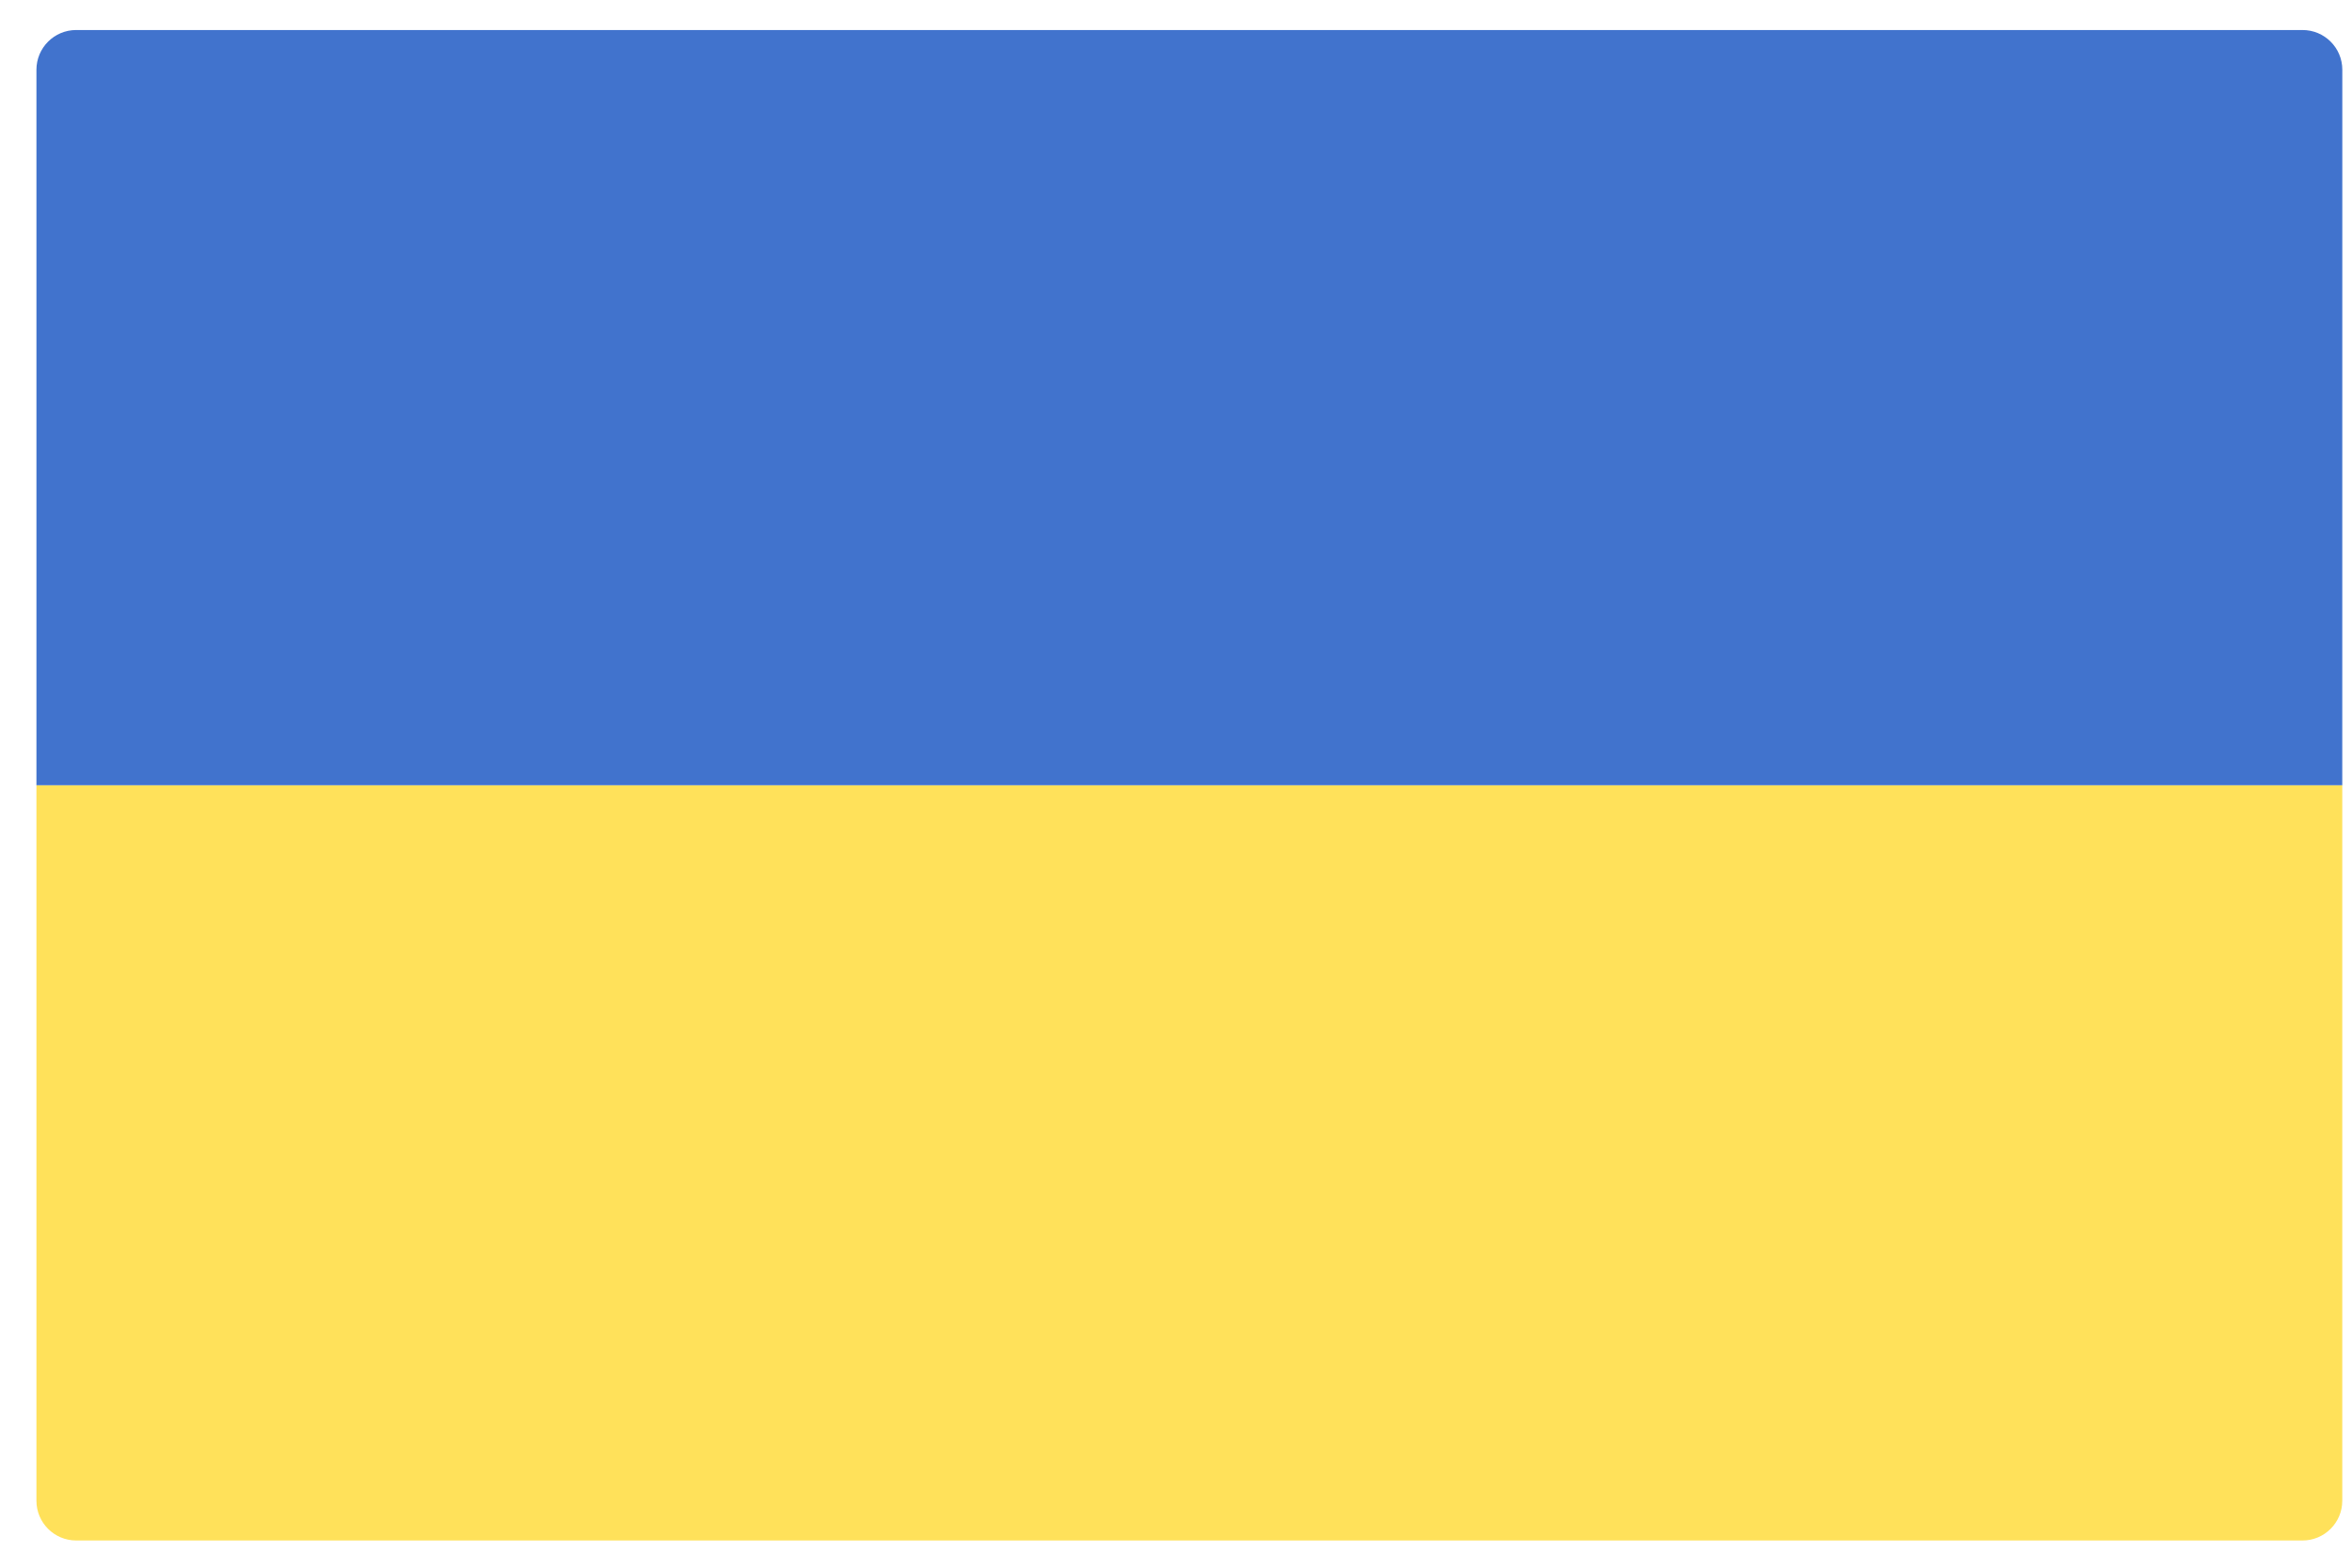 <svg width="51" height="34" viewBox="0 0 51 34" fill="none" xmlns="http://www.w3.org/2000/svg">
<path d="M0.79 17.03H50.789V32.548C50.789 33.024 50.403 33.41 49.927 33.41H1.652C1.176 33.41 0.79 33.024 0.79 32.548V17.03Z" fill="#FFE15A"/>
<path d="M50.789 17.03H0.79V1.513C0.79 1.037 1.176 0.651 1.652 0.651H49.927C50.404 0.651 50.79 1.037 50.79 1.513L50.789 17.03Z" fill="#4173CD"/>
</svg>
